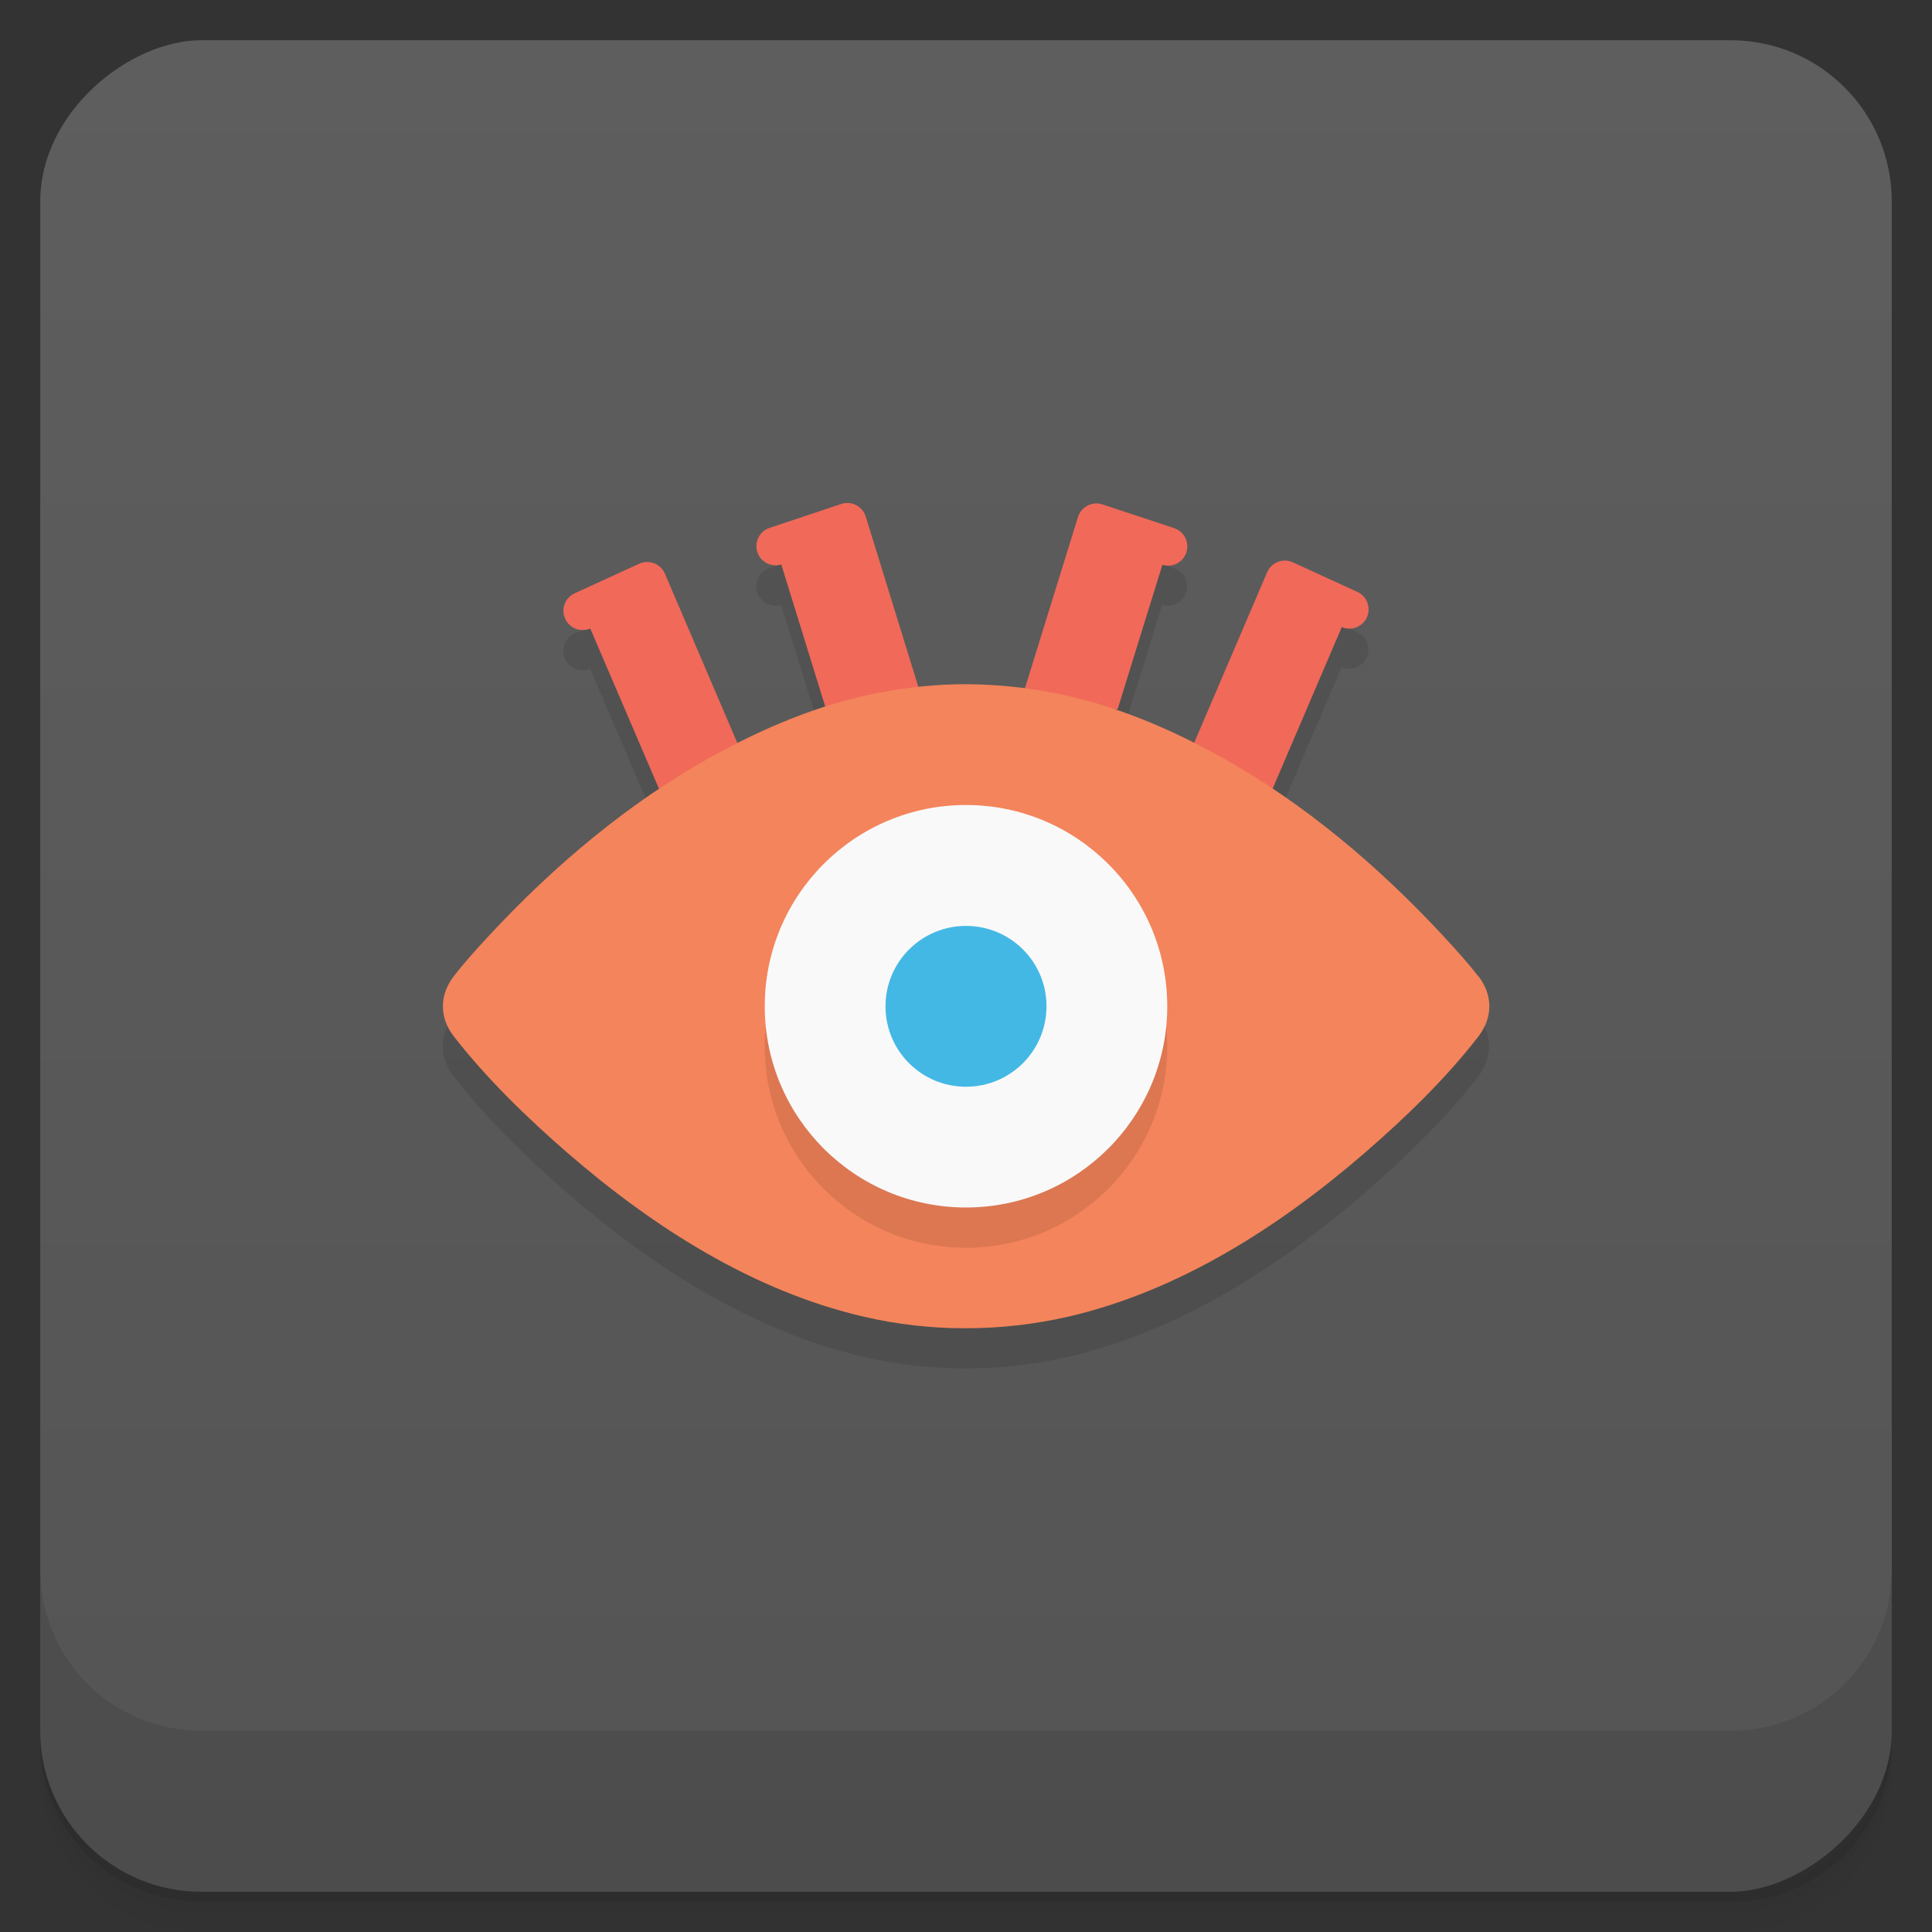 <svg version="1.1" viewBox="0 0 48 48" xmlns="http://www.w3.org/2000/svg">
 <rect x="0" y="0" width="48" height="48" fill="#333333" stroke="none"/>
 <defs>
  <linearGradient id="bg" x1="1" x2="47" style="" gradientTransform="translate(-48 .002)" gradientUnits="userSpaceOnUse">
   <stop style="stop-color:#545454" offset="0"/>
   <stop style="stop-color:#5e5e5e" offset="1"/>
  </linearGradient>
 </defs>
 <path d="m1 43v0.25c0 2.216 1.784 4 4 4h38c2.216 0 4-1.784 4-4v-0.25c0 2.216-1.784 4-4 4h-38c-2.216 0-4-1.784-4-4zm0 0.5v0.5c0 2.216 1.784 4 4 4h38c2.216 0 4-1.784 4-4v-0.5c0 2.216-1.784 4-4 4h-38c-2.216 0-4-1.784-4-4z" style="opacity:.02"/>
 <path d="m1 43.25v0.25c0 2.216 1.784 4 4 4h38c2.216 0 4-1.784 4-4v-0.25c0 2.216-1.784 4-4 4h-38c-2.216 0-4-1.784-4-4z" style="opacity:.05"/>
 <path d="m1 43v0.25c0 2.216 1.784 4 4 4h38c2.216 0 4-1.784 4-4v-0.25c0 2.216-1.784 4-4 4h-38c-2.216 0-4-1.784-4-4z" style="opacity:.1"/>
 <rect transform="rotate(-90)" x="-47" y="1" width="46" height="46" rx="4" style="fill:url(#bg)"/>
 <path d="m1 39v4c0 2.216 1.784 4 4 4h38c2.216 0 4-1.784 4-4v-4c0 2.216-1.784 4-4 4h-38c-2.216 0-4-1.784-4-4z" style="opacity:.1"/>
 <path d="m21.047 13.496c-0.051 3.72e-4 -0.102 0.009-0.15 0.025l-1.781 0.594c-0.251 0.084-0.386 0.355-0.303 0.605 0.083 0.246 0.346 0.381 0.594 0.305l1.092 3.531c-0.747 0.239-1.476 0.55-2.182 0.906l-1.801-4.209c-0.05-0.119-0.147-0.213-0.268-0.26-0.04-0.015-0.081-0.025-0.123-0.029-0.086-9e-3 -0.172 0.005-0.25 0.041l-1.602 0.734c-0.241 0.11-0.347 0.394-0.236 0.635 0.108 0.236 0.385 0.342 0.623 0.24l1.709 3.986c-1.536 1.025-2.956 2.278-4.229 3.65-0.301 0.325-0.598 0.65-0.871 1.004-0.359 0.467-0.359 1.024 0 1.49 0.832 1.066 1.82 2.022 2.82 2.893 2.164 1.875 4.637 3.442 7.363 4.074 0.844 0.196 1.691 0.29 2.543 0.287 0.855 0 1.699-0.095 2.543-0.287 2.727-0.633 5.203-2.2 7.371-4.074 1-0.87 1.99-1.822 2.818-2.893 0.359-0.467 0.359-1.024 0-1.49h-0.006c-0.273-0.354-0.57-0.68-0.871-1.004-1.275-1.376-2.697-2.632-4.238-3.658l1.719-4.014c0.238 0.102 0.515-0.005 0.623-0.24 0.11-0.241 0.004-0.525-0.236-0.635l-1.602-0.734c-0.078-0.036-0.165-0.05-0.25-0.041-0.042 0.004-0.084 0.014-0.123 0.029-0.121 0.047-0.217 0.141-0.268 0.26l-1.812 4.236c-0.635-0.32-1.289-0.603-1.959-0.83l0.07-0.012-0.01-0.004 1.109-3.578c0.249 0.077 0.514-0.059 0.596-0.307 0.082-0.251-0.054-0.521-0.305-0.604l-1.781-0.59c-0.049-0.016-0.099-0.024-0.15-0.023-0.209-5.2e-5 -0.395 0.136-0.457 0.336l-1.318 4.258c-0.483-0.064-0.967-0.099-1.467-0.102-0.394 0-0.788 0.022-1.182 0.064l-1.305-4.229c-0.061-0.202-0.248-0.34-0.459-0.34z" style="opacity:.1"/>
 <path d="m21.051 12.496c-0.051 3.72e-4 -0.102 0.009-0.15 0.025l-1.781 0.594c-0.251 0.084-0.386 0.355-0.303 0.605 0.083 0.246 0.346 0.381 0.594 0.305l1.107 3.58-0.008 2e-3 2.387-0.279-1.387-4.492c-0.061-0.202-0.248-0.34-0.459-0.34zm6.188 0.012c-0.209-5.3e-5 -0.395 0.136-0.457 0.336l-1.391 4.492 0.307 0.596 2.082-0.318-0.01-0.004 1.109-3.578c0.249 0.077 0.514-0.059 0.596-0.307 0.082-0.251-0.054-0.521-0.305-0.604l-1.781-0.59c-0.049-0.016-0.099-0.024-0.15-0.023zm4.633 1.422c-0.042 0.004-0.084 0.014-0.123 0.029-0.121 0.047-0.217 0.141-0.268 0.26l-2.5 5.844 2.242 0.488-0.012-0.006 2.125-4.965c0.238 0.102 0.515-0.005 0.623-0.24 0.11-0.241 0.004-0.525-0.236-0.635l-1.602-0.734c-0.078-0.036-0.165-0.05-0.25-0.041zm-15.742 0.035c-0.086-9e-3 -0.172 0.005-0.25 0.041l-1.602 0.734c-0.241 0.11-0.347 0.394-0.236 0.635 0.108 0.236 0.385 0.342 0.623 0.24l2.129 4.965-0.012 0.006 2.238-0.488-2.5-5.844c-0.05-0.119-0.147-0.213-0.268-0.26-0.04-0.015-0.081-0.025-0.123-0.029z" style="fill:#f16959"/>
 <path d="m36.727 24.256c-0.273-0.354-0.57-0.679-0.871-1.004-1.621-1.75-3.48-3.311-5.52-4.445-1.297-0.721-2.691-1.308-4.133-1.587-0.734-0.146-1.453-0.216-2.207-0.221-0.734 0-1.469 0.075-2.203 0.221-1.441 0.279-2.828 0.867-4.129 1.587-2.039 1.134-3.898 2.695-5.52 4.445-0.301 0.325-0.598 0.649-0.871 1.004-0.359 0.467-0.359 1.025 0 1.491 0.832 1.066 1.82 2.021 2.82 2.891 2.164 1.875 4.637 3.441 7.363 4.074 0.844 0.196 1.691 0.291 2.543 0.288 0.855 0 1.699-0.096 2.543-0.288 2.727-0.633 5.203-2.2 7.371-4.074 1-0.87 1.992-1.82 2.82-2.891 0.359-0.467 0.359-1.025 0-1.491" style="fill:#f4845b"/>
 <path d="m29 26c0 2.762-2.242 5-5 5-2.762 0-5-2.238-5-5s2.238-5 5-5c2.758 0 5 2.238 5 5" style="opacity:.1"/>
 <path d="m29 25c0 2.762-2.242 5-5 5-2.762 0-5-2.238-5-5s2.238-5 5-5c2.758 0 5 2.238 5 5" style="fill:#f9f9f9"/>
 <path d="m24 23.004c-1.105 0-2 0.895-2 1.996 0 1.109 0.895 2 2 2s2-0.895 2-2-0.895-1.996-2-1.996" style="fill:#44b8e5"/>
</svg>
